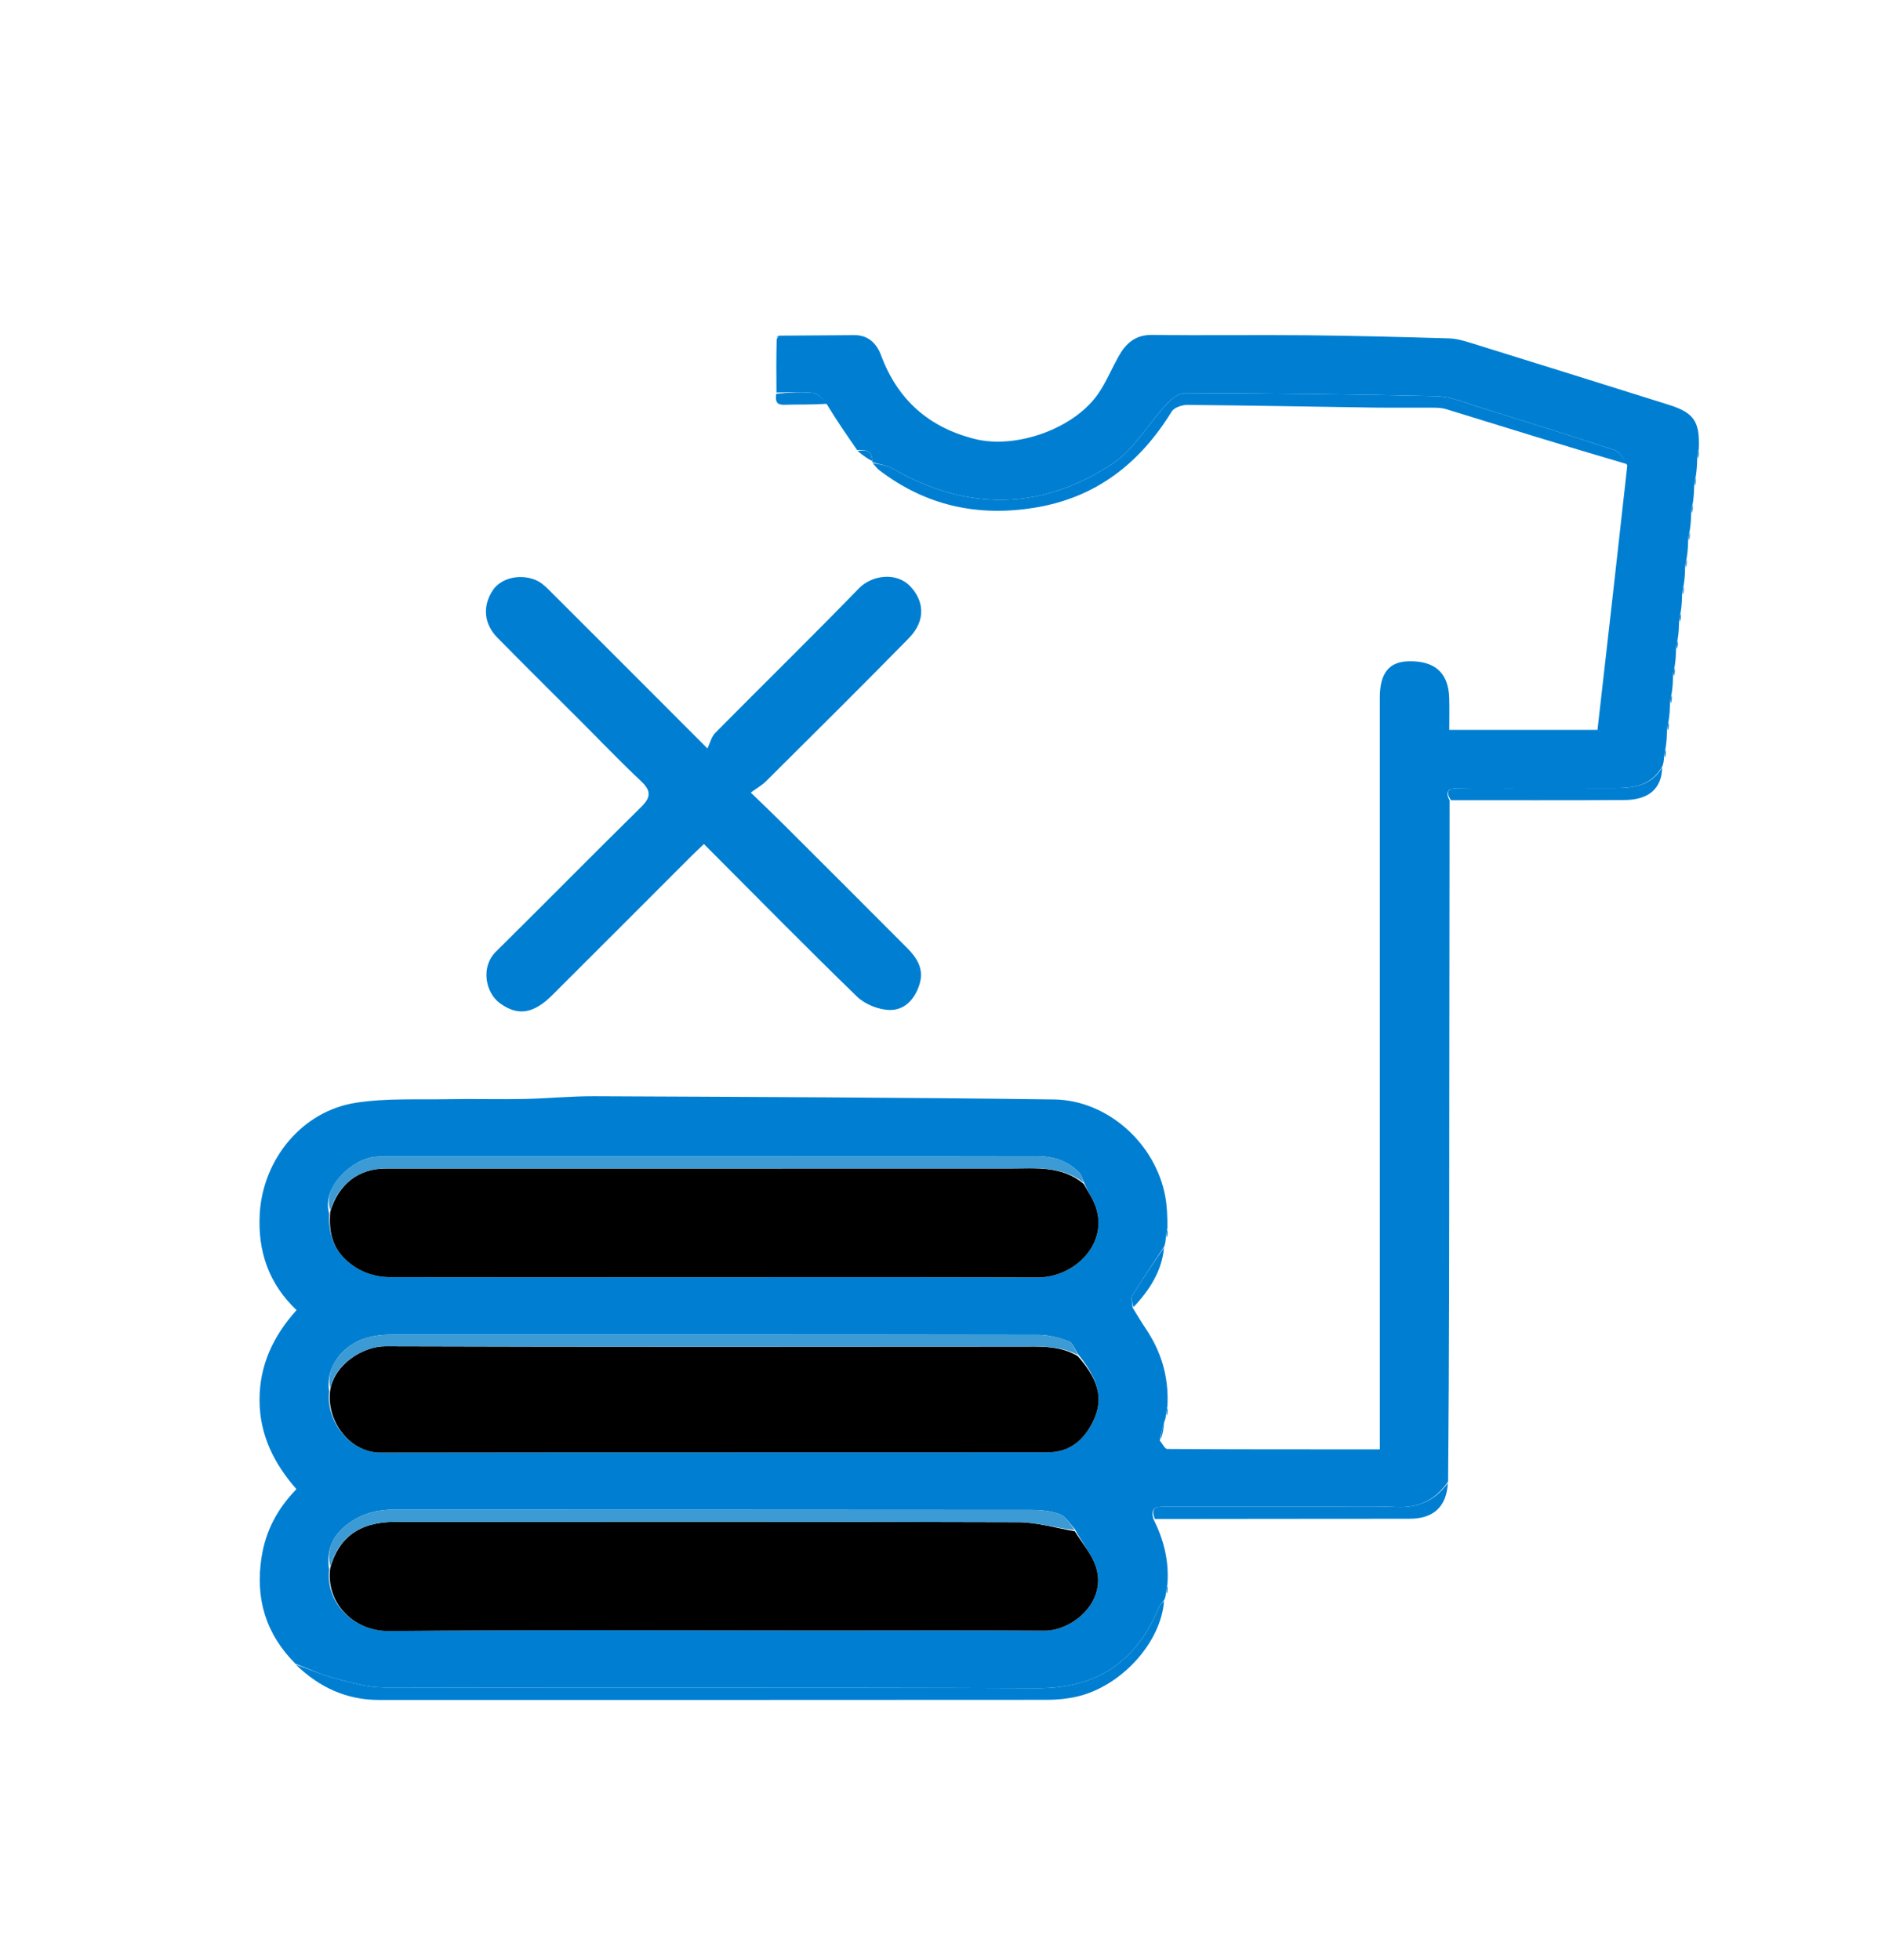 <svg version="1.1" id="Layer_1" xmlns="http://www.w3.org/2000/svg" xmlns:xlink="http://www.w3.org/1999/xlink" x="0px" y="0px"
	 width="100%" viewBox="0 0 622 649" enable-background="new 0 0 622 649" xml:space="preserve">
<path fill="#000000" opacity="0" stroke="none" 
	d="
M368,650 
	C245.333,650 123.167,650 1,650 
	C1,433.667 1,217.334 1,1 
	C208.333,1 415.666,1 623,1 
	C623,217.333 623,433.666 623,650 
	C538.167,650 453.333,650 368,650 
M288.972,153.031 
	C288.972,153.031 288.905,153.06 289.187,153.683 
	C289.891,154.39 290.521,155.192 291.307,155.79 
	C306.62,167.443 323.757,171.233 342.693,168.144 
	C363.037,164.826 377.489,153.475 388.067,136.297 
	C388.888,134.962 391.522,134.085 393.303,134.1 
	C413.897,134.277 434.489,134.691 455.082,134.986 
	C461.578,135.078 468.077,134.972 474.574,135.021 
	C476.042,135.033 477.581,135.079 478.965,135.505 
	C498.975,141.669 518.964,147.9 538.993,154.963 
	C535.684,183.962 532.375,212.962 529.094,241.718 
	C512.219,241.718 496.297,241.718 479.999,241.718 
	C479.999,237.977 480.096,234.511 479.98,231.052 
	C479.704,222.842 475.231,218.843 466.65,219 
	C460.059,219.121 457,222.925 457,231.006 
	C457,311.939 457,392.873 457,473.806 
	C457,475.746 457,477.687 457,479.996 
	C433.155,479.996 409.875,480.027 386.597,479.872 
	C385.763,479.866 384.941,478.028 384.751,476.67 
	C385.112,474.78 385.473,472.89 385.976,470.356 
	C386.022,469.918 386.067,469.481 386.722,468.714 
	C386.759,467.81 386.796,466.905 386.973,465.116 
	C387.17,455.889 384.552,447.516 379.394,439.888 
	C377.888,437.66 376.535,435.328 375.73,432.77 
	C380.897,427.099 384.832,420.8 385.974,412.269 
	C386.02,411.528 386.067,410.786 386.722,409.714 
	C386.759,408.81 386.796,407.905 386.973,406.116 
	C386.648,402.859 386.546,399.56 385.961,396.35 
	C382.73,378.633 366.765,364.359 349.102,364.122 
	C298.358,363.442 247.607,363.285 196.858,363.051 
	C189.095,363.016 181.333,363.806 173.565,363.962 
	C165.238,364.13 156.903,363.873 148.576,364.032 
	C138.319,364.229 127.911,363.656 117.849,365.217 
	C100.016,367.984 87.102,383.945 86.033,401.873 
	C85.296,414.246 88.956,425.123 98.215,433.882 
	C90.489,442.502 85.931,452.113 85.959,463.694 
	C85.986,475.244 90.777,484.757 98.18,493.18 
	C91.86,499.685 87.996,506.97 86.631,515.689 
	C84.481,529.431 88.034,541.2 98.173,551.667 
	C105.839,558.878 114.804,562.993 125.45,562.995 
	C199.237,563.005 273.024,563.013 346.812,562.957 
	C350.062,562.954 353.384,562.635 356.55,561.919 
	C371.297,558.587 384.546,544.029 385.976,529.356 
	C386.022,528.918 386.067,528.481 386.722,527.714 
	C386.759,526.81 386.796,525.905 386.973,524.116 
	C387.247,516.665 385.324,509.73 382.97,503.018 
	C410.94,503.012 438.911,503.022 466.881,502.99 
	C474.817,502.981 479.095,498.96 479.974,490.072 
	C479.982,449.823 479.98,409.573 480.003,369.324 
	C480.024,334.565 480.074,299.806 481.033,265.007 
	C500.015,265.005 518.997,265.082 537.978,264.962 
	C545.853,264.912 550.355,261.378 550.974,253.269 
	C551.02,252.528 551.067,251.786 551.722,250.714 
	C551.759,249.81 551.796,248.905 551.973,247.158 
	C552.02,245.454 552.066,243.749 552.722,241.714 
	C552.759,240.81 552.796,239.905 552.973,238.158 
	C553.02,236.454 553.066,234.749 553.722,232.714 
	C553.759,231.81 553.796,230.905 553.973,229.158 
	C554.02,227.454 554.066,225.749 554.722,223.714 
	C554.759,222.81 554.796,221.905 554.973,220.158 
	C555.02,218.454 555.066,216.749 555.722,214.714 
	C555.759,213.81 555.796,212.905 555.973,211.158 
	C556.02,209.454 556.066,207.749 556.722,205.714 
	C556.759,204.81 556.796,203.905 556.973,202.158 
	C557.02,200.454 557.066,198.749 557.722,196.714 
	C557.759,195.81 557.796,194.905 557.973,193.158 
	C558.02,191.454 558.066,189.749 558.722,187.714 
	C558.759,186.81 558.796,185.905 558.973,184.158 
	C559.02,182.454 559.066,180.749 559.722,178.714 
	C559.759,177.81 559.796,176.905 559.973,175.158 
	C560.02,173.454 560.066,171.749 560.722,169.714 
	C560.759,168.81 560.796,167.905 560.973,166.158 
	C561.02,164.454 561.066,162.749 561.722,160.714 
	C561.759,159.81 561.796,158.905 561.973,157.158 
	C562.02,155.454 562.066,153.749 562.722,151.714 
	C562.759,150.81 562.796,149.905 562.973,148.148 
	C563.039,139.489 561.008,136.666 552.581,134.019 
	C530.74,127.159 508.892,120.321 487.027,113.534 
	C484.711,112.815 482.279,112.131 479.882,112.061 
	C464.29,111.61 448.694,111.191 433.097,111.038 
	C415.936,110.87 398.771,111.147 381.612,110.917 
	C375.932,110.841 372.809,113.816 370.371,118.208 
	C368.174,122.166 366.418,126.406 363.904,130.143 
	C355.958,141.955 336.529,148.855 322.742,145.352 
	C307.54,141.49 297.298,132.374 291.806,117.671 
	C290.37,113.828 287.64,110.956 282.97,110.996 
	C274.643,111.068 266.315,111.111 257.48,111.111 
	C257.376,111.4 257.271,111.689 257.027,112.908 
	C257.073,118.605 257.12,124.302 257.027,130.871 
	C256.708,133.019 257.266,134.132 259.806,134.052 
	C264.518,133.902 269.24,134.076 274.012,134.832 
	C277.303,139.569 280.594,144.305 284.163,149.656 
	C285.756,150.803 287.349,151.95 288.972,153.031 
M193.5,240 
	C199.745,246.246 205.857,252.634 212.29,258.681 
	C215.583,261.776 215.712,263.961 212.4,267.219 
	C196.248,283.111 180.347,299.259 164.234,315.192 
	C159.125,320.243 160.759,328.755 165.597,332.268 
	C171.439,336.511 176.604,335.861 182.887,329.601 
	C198.351,314.195 213.763,298.736 229.202,283.305 
	C230.439,282.069 231.73,280.884 233.144,279.534 
	C250.282,296.708 266.861,313.589 283.841,330.056 
	C286.464,332.6 290.897,334.381 294.553,334.488 
	C299.621,334.637 303.031,330.9 304.562,325.929 
	C306.077,321.009 303.781,317.301 300.519,314.027 
	C286.875,300.336 273.2,286.676 259.514,273.027 
	C256.244,269.766 252.889,266.59 248.657,262.487 
	C250.735,260.969 252.38,260.062 253.66,258.788 
	C269.484,243.036 285.36,227.333 300.987,211.387 
	C306.96,205.291 305.807,198.816 301.593,194.297 
	C296.827,189.184 288.631,190.566 284.471,194.854 
	C268.808,210.996 252.722,226.727 236.898,242.714 
	C235.658,243.967 235.211,246.005 234.301,247.87 
	C215.535,229.082 198.594,212.097 181.604,195.16 
	C180.365,193.925 178.915,192.697 177.325,192.055 
	C171.999,189.907 165.795,191.541 163.196,195.51 
	C159.767,200.747 160.208,206.58 164.748,211.198 
	C174.093,220.703 183.575,230.074 193.5,240 
z"/>
<path fill="#007FD2" opacity="1" stroke="none" 
	d="
M257.988,111.167 
	C266.315,111.111 274.643,111.068 282.97,110.996 
	C287.64,110.956 290.37,113.828 291.806,117.671 
	C297.298,132.374 307.54,141.49 322.742,145.352 
	C336.529,148.855 355.958,141.955 363.904,130.143 
	C366.418,126.406 368.174,122.166 370.371,118.208 
	C372.809,113.816 375.932,110.841 381.612,110.917 
	C398.771,111.147 415.936,110.87 433.097,111.038 
	C448.694,111.191 464.29,111.61 479.882,112.061 
	C482.279,112.131 484.711,112.815 487.027,113.534 
	C508.892,120.321 530.74,127.159 552.581,134.019 
	C561.008,136.666 563.039,139.489 562.653,148.698 
	C562.26,150.18 562.186,151.112 562.113,152.044 
	C562.066,153.749 562.02,155.454 561.653,157.703 
	C561.26,159.18 561.186,160.112 561.113,161.044 
	C561.066,162.749 561.02,164.454 560.653,166.703 
	C560.26,168.18 560.186,169.112 560.113,170.044 
	C560.066,171.749 560.02,173.454 559.653,175.703 
	C559.26,177.18 559.186,178.112 559.113,179.044 
	C559.066,180.749 559.02,182.454 558.653,184.703 
	C558.26,186.18 558.186,187.112 558.113,188.044 
	C558.066,189.749 558.02,191.454 557.653,193.703 
	C557.26,195.18 557.186,196.112 557.113,197.044 
	C557.066,198.749 557.02,200.454 556.653,202.703 
	C556.26,204.18 556.186,205.112 556.113,206.044 
	C556.066,207.749 556.02,209.454 555.653,211.703 
	C555.26,213.18 555.186,214.112 555.113,215.044 
	C555.066,216.749 555.02,218.454 554.653,220.703 
	C554.26,222.18 554.186,223.112 554.113,224.044 
	C554.066,225.749 554.02,227.454 553.653,229.703 
	C553.26,231.18 553.186,232.112 553.113,233.044 
	C553.066,234.749 553.02,236.454 552.653,238.703 
	C552.26,240.18 552.186,241.112 552.113,242.044 
	C552.066,243.749 552.02,245.454 551.653,247.703 
	C551.26,249.18 551.186,250.112 551.113,251.044 
	C551.067,251.786 551.02,252.528 550.604,253.775 
	C546.653,260.534 540.648,261.027 534.385,261.009 
	C522.626,260.976 510.867,260.998 499.108,261.001 
	C493.808,261.002 488.507,260.948 483.209,261.047 
	C480.706,261.095 478.128,261.384 480.11,265.046 
	C480.074,299.806 480.024,334.565 480.003,369.324 
	C479.98,409.573 479.982,449.823 479.616,490.687 
	C475.171,497.04 469.709,499.39 462.595,499.094 
	C453.322,498.709 444.021,499 434.732,499 
	C418.643,499.001 402.553,499.005 386.463,499 
	C383.696,498.999 380.721,498.739 382.042,503.115 
	C385.324,509.73 387.247,516.665 386.653,524.682 
	C386.259,526.18 386.186,527.112 386.113,528.044 
	C386.067,528.481 386.022,528.918 385.611,529.839 
	C384.76,530.979 384.111,531.568 383.811,532.3 
	C376.403,550.392 363.325,559.202 343.4,559.119 
	C271.346,558.817 199.29,559.068 127.236,558.865 
	C121.727,558.85 116.146,557.217 110.742,555.792 
	C106.345,554.632 102.163,552.656 97.886,551.042 
	C88.034,541.2 84.481,529.431 86.631,515.689 
	C87.996,506.97 91.86,499.685 98.18,493.18 
	C90.777,484.757 85.986,475.244 85.959,463.694 
	C85.931,452.113 90.489,442.502 98.215,433.882 
	C88.956,425.123 85.296,414.246 86.033,401.873 
	C87.102,383.945 100.016,367.984 117.849,365.217 
	C127.911,363.656 138.319,364.229 148.576,364.032 
	C156.903,363.873 165.238,364.13 173.565,363.962 
	C181.333,363.806 189.095,363.016 196.858,363.051 
	C247.607,363.285 298.358,363.442 349.102,364.122 
	C366.765,364.359 382.73,378.633 385.961,396.35 
	C386.546,399.56 386.648,402.859 386.653,406.682 
	C386.259,408.18 386.186,409.112 386.113,410.044 
	C386.067,410.786 386.02,411.528 385.613,412.792 
	C381.833,418.526 378.314,423.677 375.085,429.004 
	C374.49,429.985 375.073,431.679 375.113,433.044 
	C376.535,435.328 377.888,437.66 379.394,439.888 
	C384.552,447.516 387.17,455.889 386.653,465.682 
	C386.259,467.18 386.186,468.112 386.113,469.044 
	C386.067,469.481 386.022,469.918 385.62,470.831 
	C384.88,473.219 384.496,475.131 384.113,477.044 
	C384.941,478.028 385.763,479.866 386.597,479.872 
	C409.875,480.027 433.155,479.996 457,479.996 
	C457,477.687 457,475.746 457,473.806 
	C457,392.873 457,311.939 457,231.006 
	C457,222.925 460.059,219.121 466.65,219 
	C475.231,218.843 479.704,222.842 479.98,231.052 
	C480.096,234.511 479.999,237.977 479.999,241.718 
	C496.297,241.718 512.219,241.718 529.094,241.718 
	C532.375,212.962 535.684,183.962 538.966,154.153 
	C537.62,151.898 536.562,149.663 534.943,149.129 
	C519.928,144.171 504.83,139.459 489.722,134.785 
	C485.124,133.363 480.444,131.314 475.761,131.201 
	C447.984,130.536 420.195,130.272 392.409,130.181 
	C390.351,130.174 387.889,132.218 386.292,133.938 
	C380.23,140.469 375.541,148.922 368.358,153.647 
	C344.911,169.07 320.371,169.392 295.828,155.288 
	C293.773,154.106 291.225,153.783 288.905,153.06 
	C288.905,153.06 288.972,153.031 288.946,152.676 
	C288.807,148.824 286.274,149.043 283.886,149.042 
	C280.594,144.305 277.303,139.569 273.967,134.071 
	C272.437,132.212 271.038,130.345 269.448,130.165 
	C265.4,129.708 261.266,130.005 257.167,130 
	C257.12,124.302 257.073,118.605 257.244,112.318 
	C257.651,111.555 257.827,111.368 257.988,111.167 
M109.019,460.901 
	C107.873,470.419 115.787,481.076 125.916,481.061 
	C199.679,480.948 273.443,481.018 347.207,480.966 
	C353.428,480.962 358.026,477.796 361.104,472.462 
	C365.742,464.428 364.61,457.763 356.942,448.355 
	C355.993,446.927 355.335,444.706 354.037,444.229 
	C350.847,443.059 347.362,442.094 343.994,442.088 
	C274.552,441.971 205.11,441.996 135.667,442.007 
	C128.778,442.008 121.986,441.381 115.673,445.891 
	C111.43,448.922 107.958,454.391 109.019,460.901 
M109.019,401.907 
	C108.8,408.067 110.153,413.474 115.152,417.77 
	C119.382,421.405 124.155,422.968 129.516,422.977 
	C157.319,423.026 185.121,423 212.924,423 
	C256.543,423 300.162,422.923 343.78,423.048 
	C356.531,423.084 368.5,410.603 361.982,397.516 
	C361.063,395.671 359.97,393.913 358.936,391.361 
	C358.464,390.354 358.217,389.127 357.482,388.377 
	C353.568,384.38 348.86,382.9 343.152,382.911 
	C271.732,383.047 200.311,383 128.891,383.004 
	C127.393,383.004 125.888,382.978 124.399,383.111 
	C116.506,383.817 106.467,393.161 109.019,401.907 
M355.941,506.348 
	C354.364,504.687 353.075,502.292 351.144,501.536 
	C348.283,500.415 344.967,500.065 341.844,500.062 
	C271.213,499.988 200.583,500.016 129.952,499.985 
	C124.229,499.983 119.043,501.677 114.666,505.14 
	C110.318,508.58 107.96,513.209 109.019,519.901 
	C107.812,530.053 116.356,540.306 129.035,540.185 
	C177.178,539.726 225.328,540 273.475,540 
	C297.632,540 321.789,539.891 345.945,540.055 
	C355.144,540.117 366.927,530.38 362.868,518.634 
	C361.437,514.493 358.31,510.937 355.941,506.348 
z"/>
<path fill="#007FD2" opacity="1" stroke="none" 
	d="
M193.25,239.75 
	C183.575,230.074 174.093,220.703 164.748,211.198 
	C160.208,206.58 159.767,200.747 163.196,195.51 
	C165.795,191.541 171.999,189.907 177.325,192.055 
	C178.915,192.697 180.365,193.925 181.604,195.16 
	C198.594,212.097 215.535,229.082 234.301,247.87 
	C235.211,246.005 235.658,243.967 236.898,242.714 
	C252.722,226.727 268.808,210.996 284.471,194.854 
	C288.631,190.566 296.827,189.184 301.593,194.297 
	C305.807,198.816 306.96,205.291 300.987,211.387 
	C285.36,227.333 269.484,243.036 253.66,258.788 
	C252.38,260.062 250.735,260.969 248.657,262.487 
	C252.889,266.59 256.244,269.766 259.514,273.027 
	C273.2,286.676 286.875,300.336 300.519,314.027 
	C303.781,317.301 306.077,321.009 304.562,325.929 
	C303.031,330.9 299.621,334.637 294.553,334.488 
	C290.897,334.381 286.464,332.6 283.841,330.056 
	C266.861,313.589 250.282,296.708 233.144,279.534 
	C231.73,280.884 230.439,282.069 229.202,283.305 
	C213.763,298.736 198.351,314.195 182.887,329.601 
	C176.604,335.861 171.439,336.511 165.597,332.268 
	C160.759,328.755 159.125,320.243 164.234,315.192 
	C180.347,299.259 196.248,283.111 212.4,267.219 
	C215.712,263.961 215.583,261.776 212.29,258.681 
	C205.857,252.634 199.745,246.246 193.25,239.75 
z"/>
<path fill="#007FD2" opacity="1" stroke="none" 
	d="
M98.029,551.355 
	C102.163,552.656 106.345,554.632 110.742,555.792 
	C116.146,557.217 121.727,558.85 127.236,558.865 
	C199.29,559.068 271.346,558.817 343.4,559.119 
	C363.325,559.202 376.403,550.392 383.811,532.3 
	C384.111,531.568 384.76,530.979 385.54,530.161 
	C384.546,544.029 371.297,558.587 356.55,561.919 
	C353.384,562.635 350.062,562.954 346.812,562.957 
	C273.024,563.013 199.237,563.005 125.45,562.995 
	C114.804,562.993 105.839,558.878 98.029,551.355 
z"/>
<path fill="#007FD2" opacity="1" stroke="none" 
	d="
M289.046,153.372 
	C291.225,153.783 293.773,154.106 295.828,155.288 
	C320.371,169.392 344.911,169.07 368.358,153.647 
	C375.541,148.922 380.23,140.469 386.292,133.938 
	C387.889,132.218 390.351,130.174 392.409,130.181 
	C420.195,130.272 447.984,130.536 475.761,131.201 
	C480.444,131.314 485.124,133.363 489.722,134.785 
	C504.83,139.459 519.928,144.171 534.943,149.129 
	C536.562,149.663 537.62,151.898 538.948,153.729 
	C518.964,147.9 498.975,141.669 478.965,135.505 
	C477.581,135.079 476.042,135.033 474.574,135.021 
	C468.077,134.972 461.578,135.078 455.082,134.986 
	C434.489,134.691 413.897,134.277 393.303,134.1 
	C391.522,134.085 388.888,134.962 388.067,136.297 
	C377.489,153.475 363.037,164.826 342.693,168.144 
	C323.757,171.233 306.62,167.443 291.307,155.79 
	C290.521,155.192 289.891,154.39 289.046,153.372 
z"/>
<path fill="#007FD2" opacity="1" stroke="none" 
	d="
M382.506,503.066 
	C380.721,498.739 383.696,498.999 386.463,499 
	C402.553,499.005 418.643,499.001 434.732,499 
	C444.021,499 453.322,498.709 462.595,499.094 
	C469.709,499.39 475.171,497.04 479.546,491.151 
	C479.095,498.96 474.817,502.981 466.881,502.99 
	C438.911,503.022 410.94,503.012 382.506,503.066 
z"/>
<path fill="#007FD2" opacity="1" stroke="none" 
	d="
M480.572,265.027 
	C478.128,261.384 480.706,261.095 483.209,261.047 
	C488.507,260.948 493.808,261.002 499.108,261.001 
	C510.867,260.998 522.626,260.976 534.385,261.009 
	C540.648,261.027 546.653,260.534 550.534,254.14 
	C550.355,261.378 545.853,264.912 537.978,264.962 
	C518.997,265.082 500.015,265.005 480.572,265.027 
z"/>
<path fill="#007FD2" opacity="1" stroke="none" 
	d="
M257.097,130.435 
	C261.266,130.005 265.4,129.708 269.448,130.165 
	C271.038,130.345 272.437,132.212 273.94,133.712 
	C269.24,134.076 264.518,133.902 259.806,134.052 
	C257.266,134.132 256.708,133.019 257.097,130.435 
z"/>
<path fill="#007FD2" opacity="1" stroke="none" 
	d="
M375.421,432.907 
	C375.073,431.679 374.49,429.985 375.085,429.004 
	C378.314,423.677 381.833,418.526 385.543,413.157 
	C384.832,420.8 380.897,427.099 375.421,432.907 
z"/>
<path fill="#007FD2" opacity="1" stroke="none" 
	d="
M284.024,149.349 
	C286.274,149.043 288.807,148.824 288.931,152.709 
	C287.349,151.95 285.756,150.803 284.024,149.349 
z"/>
<path fill="#007FD2" opacity="1" stroke="none" 
	d="
M384.432,476.857 
	C384.496,475.131 384.88,473.219 385.548,471.153 
	C385.473,472.89 385.112,474.78 384.432,476.857 
z"/>
<path fill="#007FD2" opacity="1" stroke="none" 
	d="
M386.417,527.879 
	C386.186,527.112 386.259,526.18 386.583,525.124 
	C386.796,525.905 386.759,526.81 386.417,527.879 
z"/>
<path fill="#007FD2" opacity="1" stroke="none" 
	d="
M386.417,468.879 
	C386.186,468.112 386.259,467.18 386.583,466.124 
	C386.796,466.905 386.759,467.81 386.417,468.879 
z"/>
<path fill="#007FD2" opacity="1" stroke="none" 
	d="
M386.417,409.879 
	C386.186,409.112 386.259,408.18 386.583,407.124 
	C386.796,407.905 386.759,408.81 386.417,409.879 
z"/>
<path fill="#007FD2" opacity="1" stroke="none" 
	d="
M552.417,241.879 
	C552.186,241.112 552.26,240.18 552.583,239.124 
	C552.796,239.905 552.759,240.81 552.417,241.879 
z"/>
<path fill="#007FD2" opacity="1" stroke="none" 
	d="
M551.417,250.879 
	C551.186,250.112 551.26,249.18 551.583,248.124 
	C551.796,248.905 551.759,249.81 551.417,250.879 
z"/>
<path fill="#007FD2" opacity="1" stroke="none" 
	d="
M553.417,232.879 
	C553.186,232.112 553.26,231.18 553.583,230.124 
	C553.796,230.905 553.759,231.81 553.417,232.879 
z"/>
<path fill="#007FD2" opacity="1" stroke="none" 
	d="
M554.417,223.879 
	C554.186,223.112 554.26,222.18 554.583,221.124 
	C554.796,221.905 554.759,222.81 554.417,223.879 
z"/>
<path fill="#007FD2" opacity="1" stroke="none" 
	d="
M555.417,214.879 
	C555.186,214.112 555.26,213.18 555.583,212.124 
	C555.796,212.905 555.759,213.81 555.417,214.879 
z"/>
<path fill="#007FD2" opacity="1" stroke="none" 
	d="
M556.417,205.879 
	C556.186,205.112 556.26,204.18 556.583,203.124 
	C556.796,203.905 556.759,204.81 556.417,205.879 
z"/>
<path fill="#3C9AD4" opacity="1" stroke="none" 
	d="
M557.417,196.879 
	C557.186,196.112 557.26,195.18 557.583,194.124 
	C557.796,194.905 557.759,195.81 557.417,196.879 
z"/>
<path fill="#3C9AD4" opacity="1" stroke="none" 
	d="
M558.417,187.879 
	C558.186,187.112 558.26,186.18 558.583,185.124 
	C558.796,185.905 558.759,186.81 558.417,187.879 
z"/>
<path fill="#3C9AD4" opacity="1" stroke="none" 
	d="
M559.417,178.879 
	C559.186,178.112 559.26,177.18 559.583,176.124 
	C559.796,176.905 559.759,177.81 559.417,178.879 
z"/>
<path fill="#3C9AD4" opacity="1" stroke="none" 
	d="
M560.417,169.879 
	C560.186,169.112 560.26,168.18 560.583,167.124 
	C560.796,167.905 560.759,168.81 560.417,169.879 
z"/>
<path fill="#3C9AD4" opacity="1" stroke="none" 
	d="
M561.417,160.879 
	C561.186,160.112 561.26,159.18 561.583,158.124 
	C561.796,158.905 561.759,159.81 561.417,160.879 
z"/>
<path fill="#3C9AD4" opacity="1" stroke="none" 
	d="
M562.417,151.879 
	C562.186,151.112 562.26,150.18 562.583,149.124 
	C562.796,149.905 562.759,150.81 562.417,151.879 
z"/>
<path fill="#3C9AD4" opacity="1" stroke="none" 
	d="
M257.734,111.139 
	C257.827,111.368 257.651,111.555 257.314,111.854 
	C257.271,111.689 257.376,111.4 257.734,111.139 
z"/>
<path fill="#000000" opacity="1" stroke="none" 
	d="
M355.958,507.115 
	C358.31,510.937 361.437,514.493 362.868,518.634 
	C366.927,530.38 355.144,540.117 345.945,540.055 
	C321.789,539.891 297.632,540 273.475,540 
	C225.328,540 177.178,539.726 129.035,540.185 
	C116.356,540.306 107.812,530.053 109.382,519.291 
	C112.132,509.305 118.932,504.036 130.795,504.027 
	C199.613,503.972 268.432,503.92 337.25,504.135 
	C343.489,504.155 349.722,506.077 355.958,507.115 
z"/>
<path fill="#000000" opacity="1" stroke="none" 
	d="
M358.958,392.115 
	C359.97,393.913 361.063,395.671 361.982,397.516 
	C368.5,410.603 356.531,423.084 343.78,423.048 
	C300.162,422.923 256.543,423 212.924,423 
	C185.121,423 157.319,423.026 129.516,422.977 
	C124.155,422.968 119.382,421.405 115.152,417.77 
	C110.153,413.474 108.8,408.067 109.381,401.295 
	C112.139,392.095 118.787,387.005 127.708,387.004 
	C196.674,386.997 265.64,387.012 334.607,386.985 
	C343.106,386.982 351.767,386 358.958,392.115 
z"/>
<path fill="#000000" opacity="1" stroke="none" 
	d="
M356.958,449.115 
	C364.61,457.763 365.742,464.428 361.104,472.462 
	C358.026,477.796 353.428,480.962 347.207,480.966 
	C273.443,481.018 199.679,480.948 125.916,481.061 
	C115.787,481.076 107.873,470.419 109.382,460.291 
	C110.847,451.73 120.296,445.842 127.631,445.866 
	C197.695,446.091 267.76,446.02 337.824,445.967 
	C344.412,445.962 350.992,445.546 356.958,449.115 
z"/>
<path fill="#3C9AD4" opacity="1" stroke="none" 
	d="
M358.947,391.738 
	C351.767,386 343.106,386.982 334.607,386.985 
	C265.64,387.012 196.674,386.997 127.708,387.004 
	C118.787,387.005 112.139,392.095 109.43,400.862 
	C106.467,393.161 116.506,383.817 124.399,383.111 
	C125.888,382.978 127.393,383.004 128.891,383.004 
	C200.311,383 271.732,383.047 343.152,382.911 
	C348.86,382.9 353.568,384.38 357.482,388.377 
	C358.217,389.127 358.464,390.354 358.947,391.738 
z"/>
<path fill="#3C9AD4" opacity="1" stroke="none" 
	d="
M355.949,506.732 
	C349.722,506.077 343.489,504.155 337.25,504.135 
	C268.432,503.92 199.613,503.972 130.795,504.027 
	C118.932,504.036 112.132,509.305 109.43,518.861 
	C107.96,513.209 110.318,508.58 114.666,505.14 
	C119.043,501.677 124.229,499.983 129.952,499.985 
	C200.583,500.016 271.213,499.988 341.844,500.062 
	C344.967,500.065 348.283,500.415 351.144,501.536 
	C353.075,502.292 354.364,504.687 355.949,506.732 
z"/>
<path fill="#3C9AD4" opacity="1" stroke="none" 
	d="
M356.95,448.735 
	C350.992,445.546 344.412,445.962 337.824,445.967 
	C267.76,446.02 197.695,446.091 127.631,445.866 
	C120.296,445.842 110.847,451.73 109.43,459.861 
	C107.958,454.391 111.43,448.922 115.673,445.891 
	C121.986,441.381 128.778,442.008 135.667,442.007 
	C205.11,441.996 274.552,441.971 343.994,442.088 
	C347.362,442.094 350.847,443.059 354.037,444.229 
	C355.335,444.706 355.993,446.927 356.95,448.735 
z"/>
</svg>